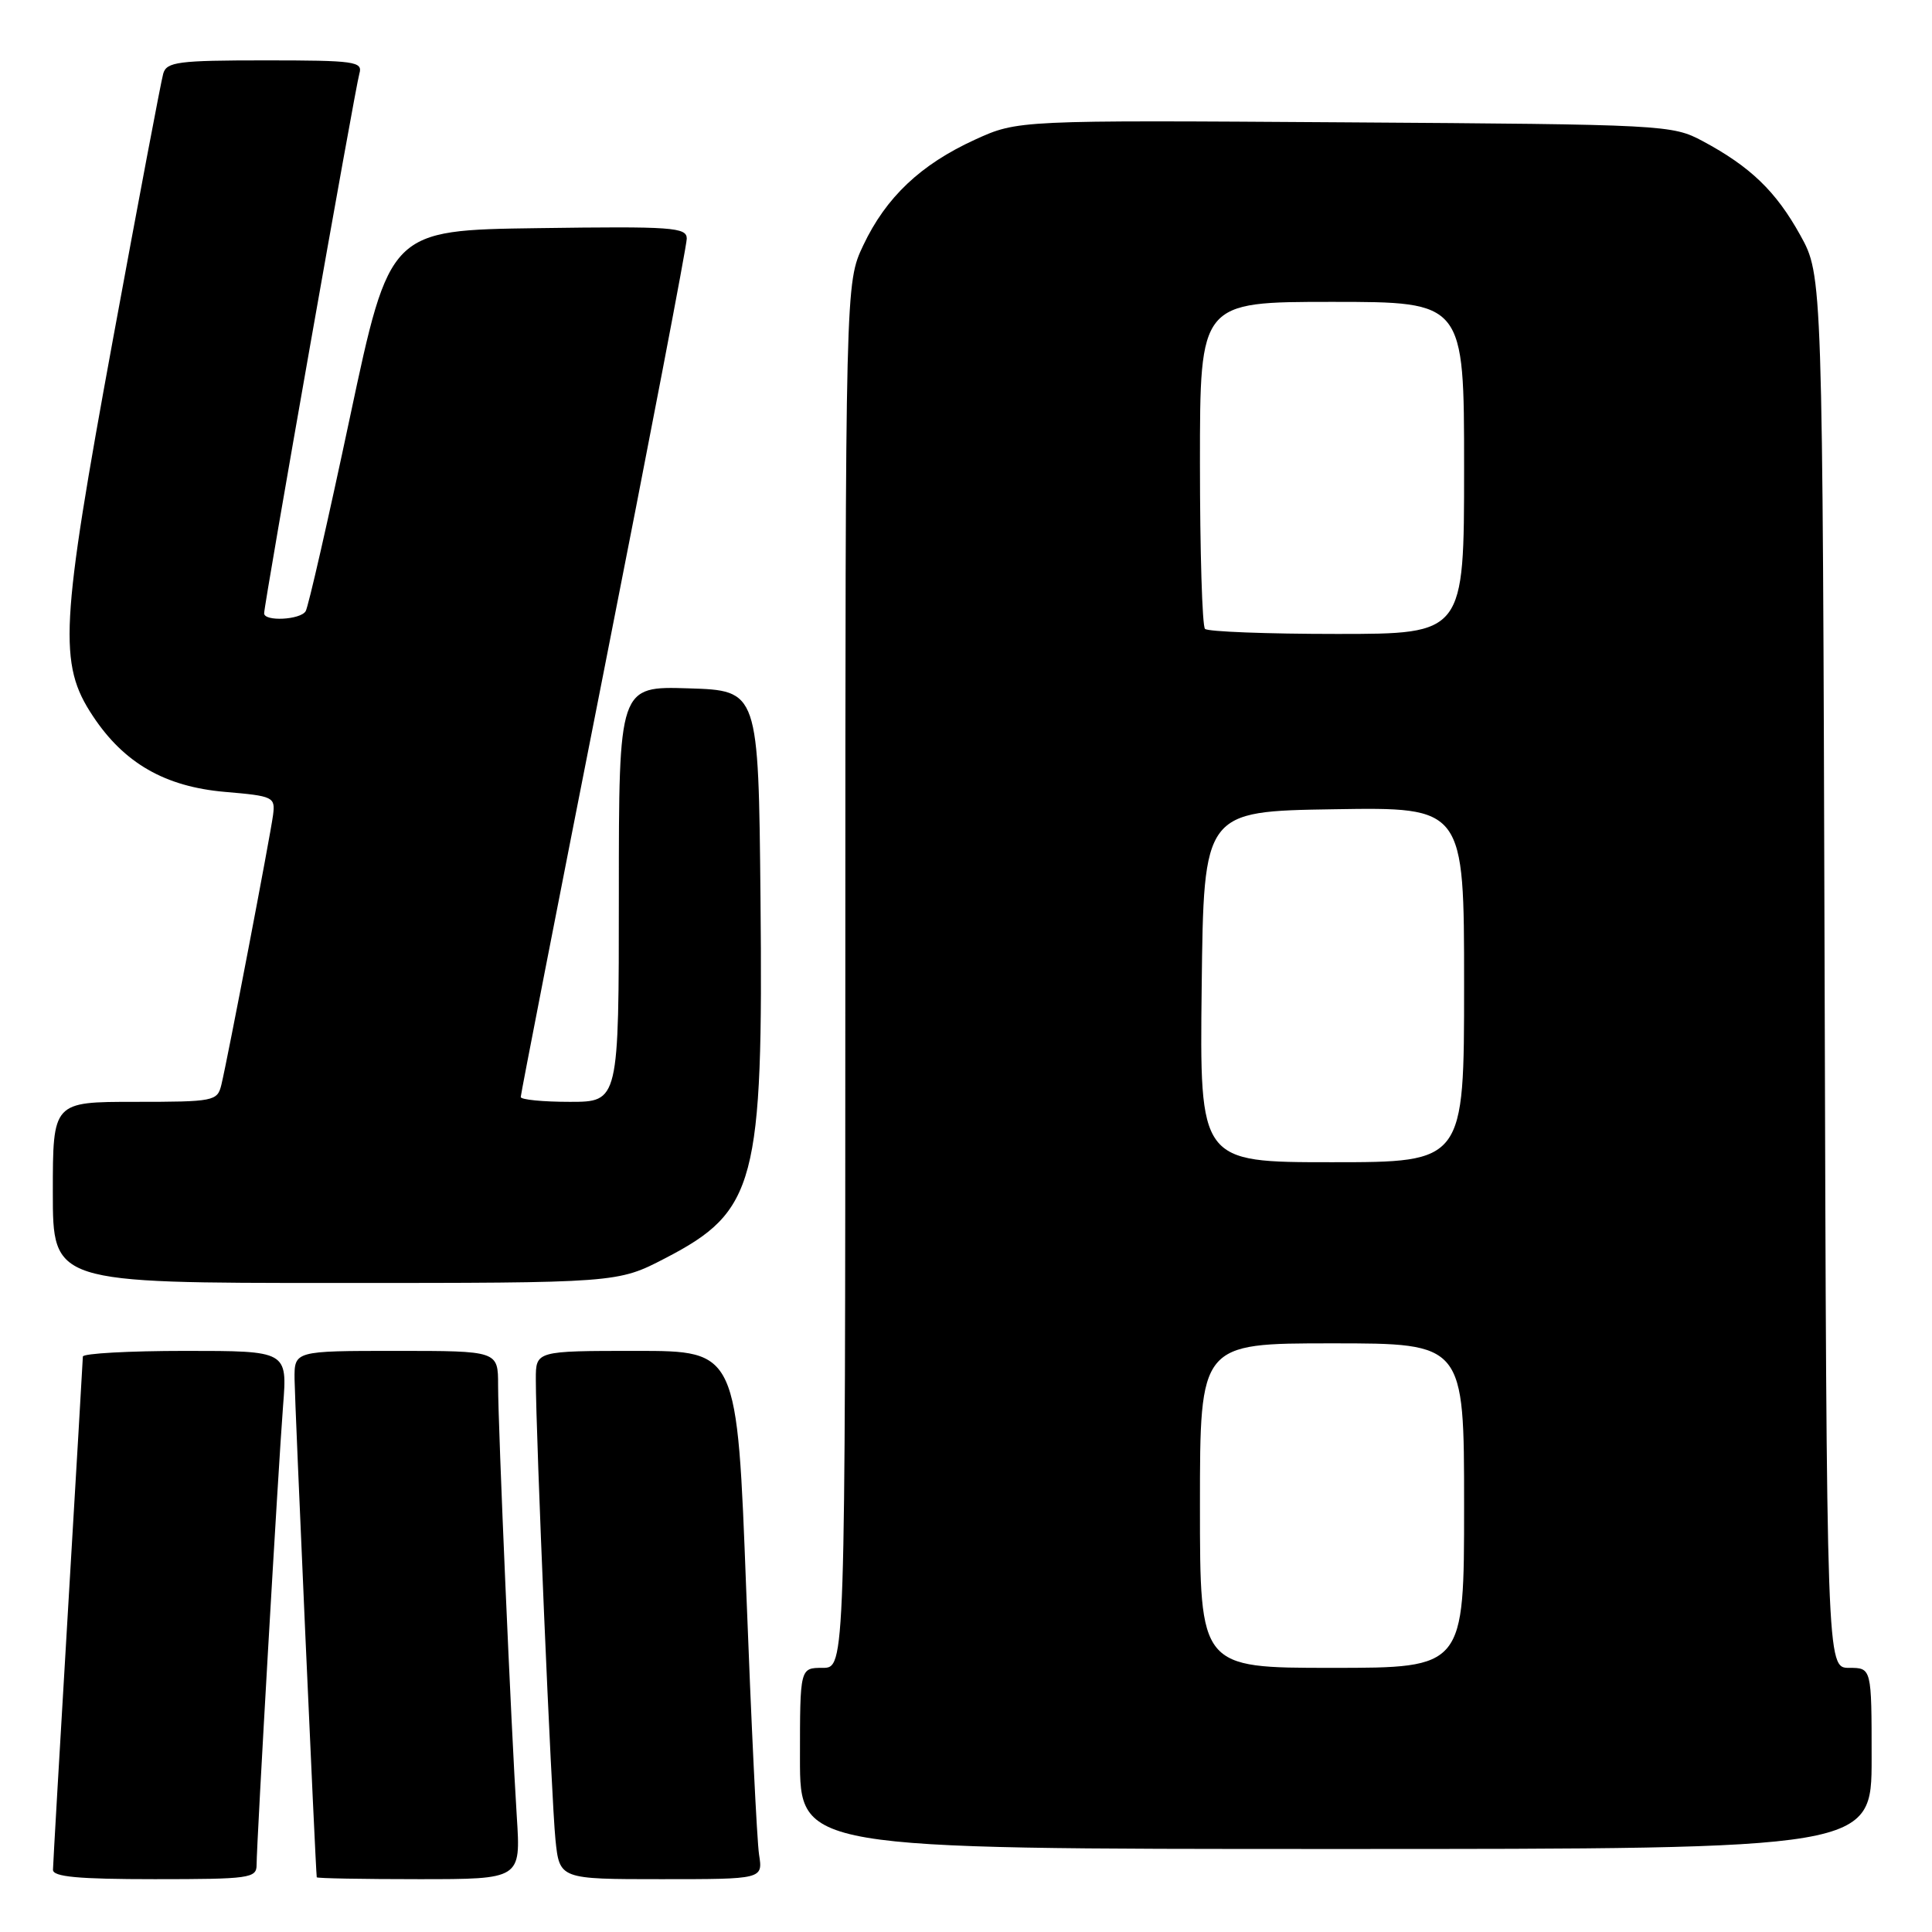 <?xml version="1.0" encoding="UTF-8" standalone="no"?>
<!DOCTYPE svg PUBLIC "-//W3C//DTD SVG 1.1//EN" "http://www.w3.org/Graphics/SVG/1.1/DTD/svg11.dtd" >
<svg xmlns="http://www.w3.org/2000/svg" xmlns:xlink="http://www.w3.org/1999/xlink" version="1.1" viewBox="0 0 256 256">
 <g >
 <path fill="currentColor"
d=" M 34.00 247.12 C 34.00 244.17 36.88 194.33 37.51 186.25 C 38.08 179.00 38.08 179.00 24.54 179.00 C 17.09 179.00 10.99 179.34 10.98 179.75 C 10.97 180.16 10.08 195.35 9.00 213.50 C 7.92 231.65 7.03 247.06 7.02 247.75 C 7.00 248.69 10.36 249.00 20.50 249.00 C 33.05 249.00 34.00 248.87 34.00 247.12 Z  M 68.48 240.75 C 67.74 229.19 66.00 189.07 66.00 183.56 C 66.00 179.00 66.00 179.00 52.50 179.00 C 39.00 179.00 39.00 179.00 39.03 182.75 C 39.05 185.57 41.80 247.41 41.97 248.75 C 41.99 248.89 48.08 249.00 55.51 249.00 C 69.01 249.00 69.01 249.00 68.48 240.75 Z  M 100.58 245.75 C 100.30 243.96 99.54 228.21 98.88 210.75 C 97.68 179.00 97.68 179.00 84.34 179.00 C 71.00 179.00 71.00 179.00 71.00 182.75 C 70.99 189.96 73.07 238.55 73.60 243.75 C 74.14 249.00 74.14 249.00 87.62 249.00 C 101.09 249.00 101.09 249.00 100.58 245.75 Z  M 248.00 233.00 C 248.00 221.00 248.00 221.00 245.02 221.00 C 242.04 221.00 242.04 221.00 241.77 128.75 C 241.50 36.50 241.50 36.50 238.55 31.17 C 235.32 25.34 231.94 22.09 225.62 18.70 C 221.58 16.54 220.63 16.49 178.18 16.21 C 134.86 15.92 134.86 15.92 129.18 18.51 C 121.99 21.80 117.40 26.14 114.39 32.50 C 112.02 37.50 112.02 37.50 112.01 129.25 C 112.00 221.00 112.00 221.00 109.00 221.00 C 106.00 221.00 106.00 221.00 106.00 233.00 C 106.00 245.00 106.00 245.00 177.00 245.00 C 248.00 245.00 248.00 245.00 248.00 233.00 Z  M 88.13 166.73 C 100.15 160.51 101.14 156.80 100.77 119.00 C 100.50 91.50 100.50 91.50 91.25 91.21 C 82.00 90.92 82.00 90.92 82.00 118.46 C 82.00 146.00 82.00 146.00 75.50 146.00 C 71.92 146.00 69.00 145.71 69.00 145.36 C 69.00 145.00 73.95 119.64 80.00 89.00 C 86.05 58.36 91.00 32.54 91.00 31.62 C 91.00 30.12 89.12 29.98 71.32 30.23 C 51.64 30.50 51.64 30.50 46.38 55.24 C 43.49 68.85 40.85 80.44 40.50 80.99 C 39.80 82.14 35.00 82.38 35.00 81.27 C 35.00 80.02 47.07 11.60 47.62 9.75 C 48.09 8.15 47.05 8.00 35.13 8.00 C 23.61 8.00 22.08 8.20 21.63 9.75 C 21.35 10.71 18.35 26.57 14.96 45.00 C 7.98 83.00 7.71 87.95 12.30 94.87 C 16.44 101.13 21.86 104.24 29.81 104.93 C 36.24 105.48 36.49 105.60 36.18 108.00 C 35.81 110.81 30.17 140.27 29.33 143.75 C 28.80 145.91 28.36 146.00 17.89 146.00 C 7.00 146.00 7.00 146.00 7.00 158.00 C 7.00 170.00 7.00 170.00 44.41 170.00 C 81.83 170.00 81.83 170.00 88.13 166.73 Z  M 159.00 199.50 C 159.00 178.00 159.00 178.00 176.50 178.00 C 194.00 178.00 194.00 178.00 194.00 199.50 C 194.00 221.00 194.00 221.00 176.50 221.00 C 159.00 221.00 159.00 221.00 159.00 199.50 Z  M 159.23 130.75 C 159.50 107.50 159.50 107.50 176.75 107.23 C 194.00 106.95 194.00 106.95 194.00 130.48 C 194.00 154.00 194.00 154.00 176.48 154.00 C 158.96 154.00 158.96 154.00 159.23 130.75 Z  M 159.67 83.33 C 159.30 82.97 159.00 73.07 159.00 61.33 C 159.00 40.00 159.00 40.00 176.50 40.00 C 194.00 40.00 194.00 40.00 194.00 62.00 C 194.00 84.00 194.00 84.00 177.17 84.00 C 167.91 84.00 160.03 83.70 159.67 83.33 Z "/>
</g>
</svg>